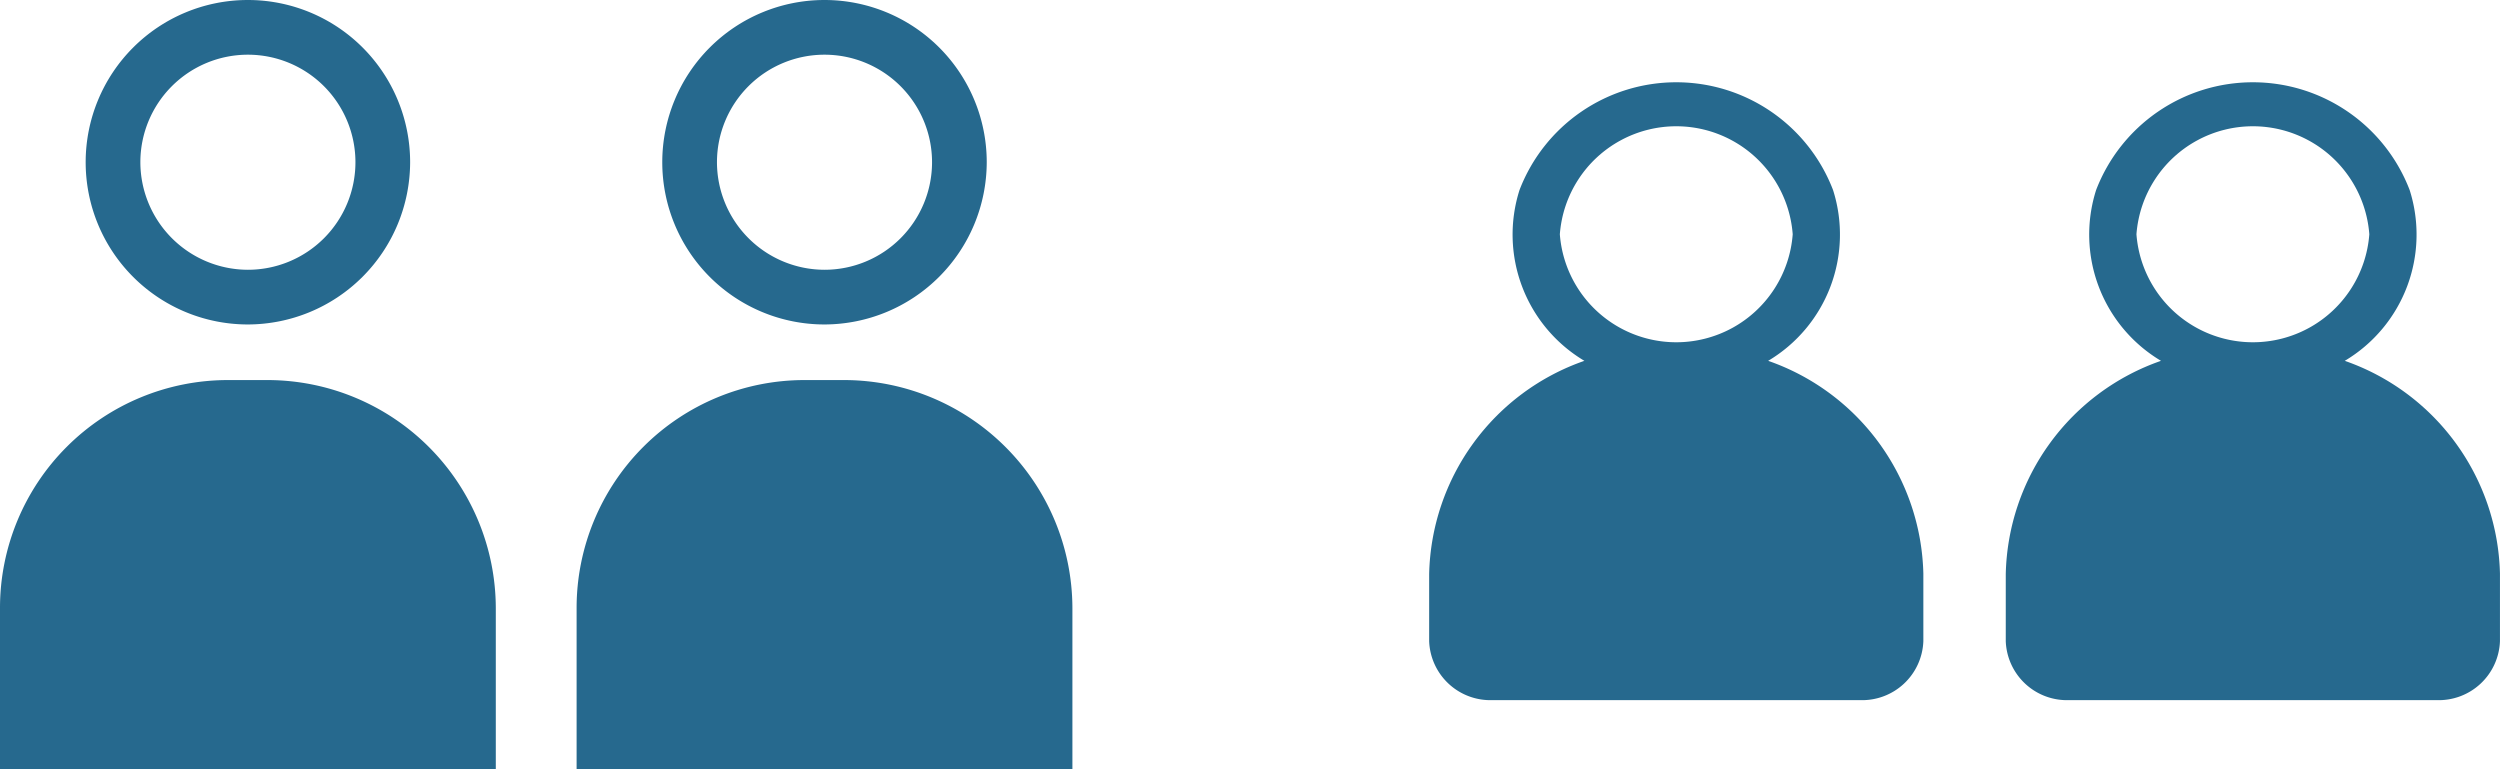 <svg xmlns="http://www.w3.org/2000/svg" width="60.7" height="18.673" viewBox="0 0 60.7 18.673"><g transform="translate(-140.8 -1038)"><g transform="translate(156.7 1031.943)"><g transform="translate(18.8 8.056)"><path d="M27.031,14.818a3.568,3.568,0,0,0,1.575-4.148,4.077,4.077,0,0,0-7.612,0,3.568,3.568,0,0,0,1.575,4.148A5.611,5.611,0,0,0,18.8,20v1.626a1.487,1.487,0,0,0,1.538,1.43h8.923a1.487,1.487,0,0,0,1.538-1.43V19.982A5.613,5.613,0,0,0,27.031,14.818Zm-5.058-3.073a2.835,2.835,0,0,1,5.654,0,2.835,2.835,0,0,1-5.654,0Z" transform="translate(-18.8 -8.056)" fill="#26698e"/></g></g><g transform="translate(118 1032.5)"><g transform="translate(22.8 5.5)"><path d="M29.306,47.2h-.974A5.534,5.534,0,0,0,22.8,52.732v3.913H34.838V52.732A5.548,5.548,0,0,0,29.306,47.2Z" transform="translate(-22.8 -37.972)" fill="#26698e"/><path d="M40.078,9.439a3.939,3.939,0,1,0-3.939,3.939A3.948,3.948,0,0,0,40.078,9.439Zm-6.55,0a2.611,2.611,0,1,1,2.611,2.611A2.616,2.616,0,0,1,33.528,9.439Z" transform="translate(-30.12 -5.5)" fill="#26698e"/></g></g><g transform="translate(170.7 1031.943)"><g transform="translate(18.8 8.056)"><path d="M27.031,14.818a3.568,3.568,0,0,0,1.575-4.148,4.077,4.077,0,0,0-7.612,0,3.568,3.568,0,0,0,1.575,4.148A5.611,5.611,0,0,0,18.8,20v1.626a1.487,1.487,0,0,0,1.538,1.43h8.923a1.487,1.487,0,0,0,1.538-1.43V19.982A5.613,5.613,0,0,0,27.031,14.818Zm-5.058-3.073a2.835,2.835,0,0,1,5.654,0,2.835,2.835,0,0,1-5.654,0Z" transform="translate(-18.8 -8.056)" fill="#26698e"/></g></g><g transform="translate(132 1032.5)"><g transform="translate(22.8 5.5)"><path d="M29.306,47.2h-.974A5.534,5.534,0,0,0,22.8,52.732v3.913H34.838V52.732A5.548,5.548,0,0,0,29.306,47.2Z" transform="translate(-22.8 -37.972)" fill="#26698e"/><path d="M40.078,9.439a3.939,3.939,0,1,0-3.939,3.939A3.948,3.948,0,0,0,40.078,9.439Zm-6.55,0a2.611,2.611,0,1,1,2.611,2.611A2.616,2.616,0,0,1,33.528,9.439Z" transform="translate(-30.12 -5.5)" fill="#26698e"/></g></g></g></svg>